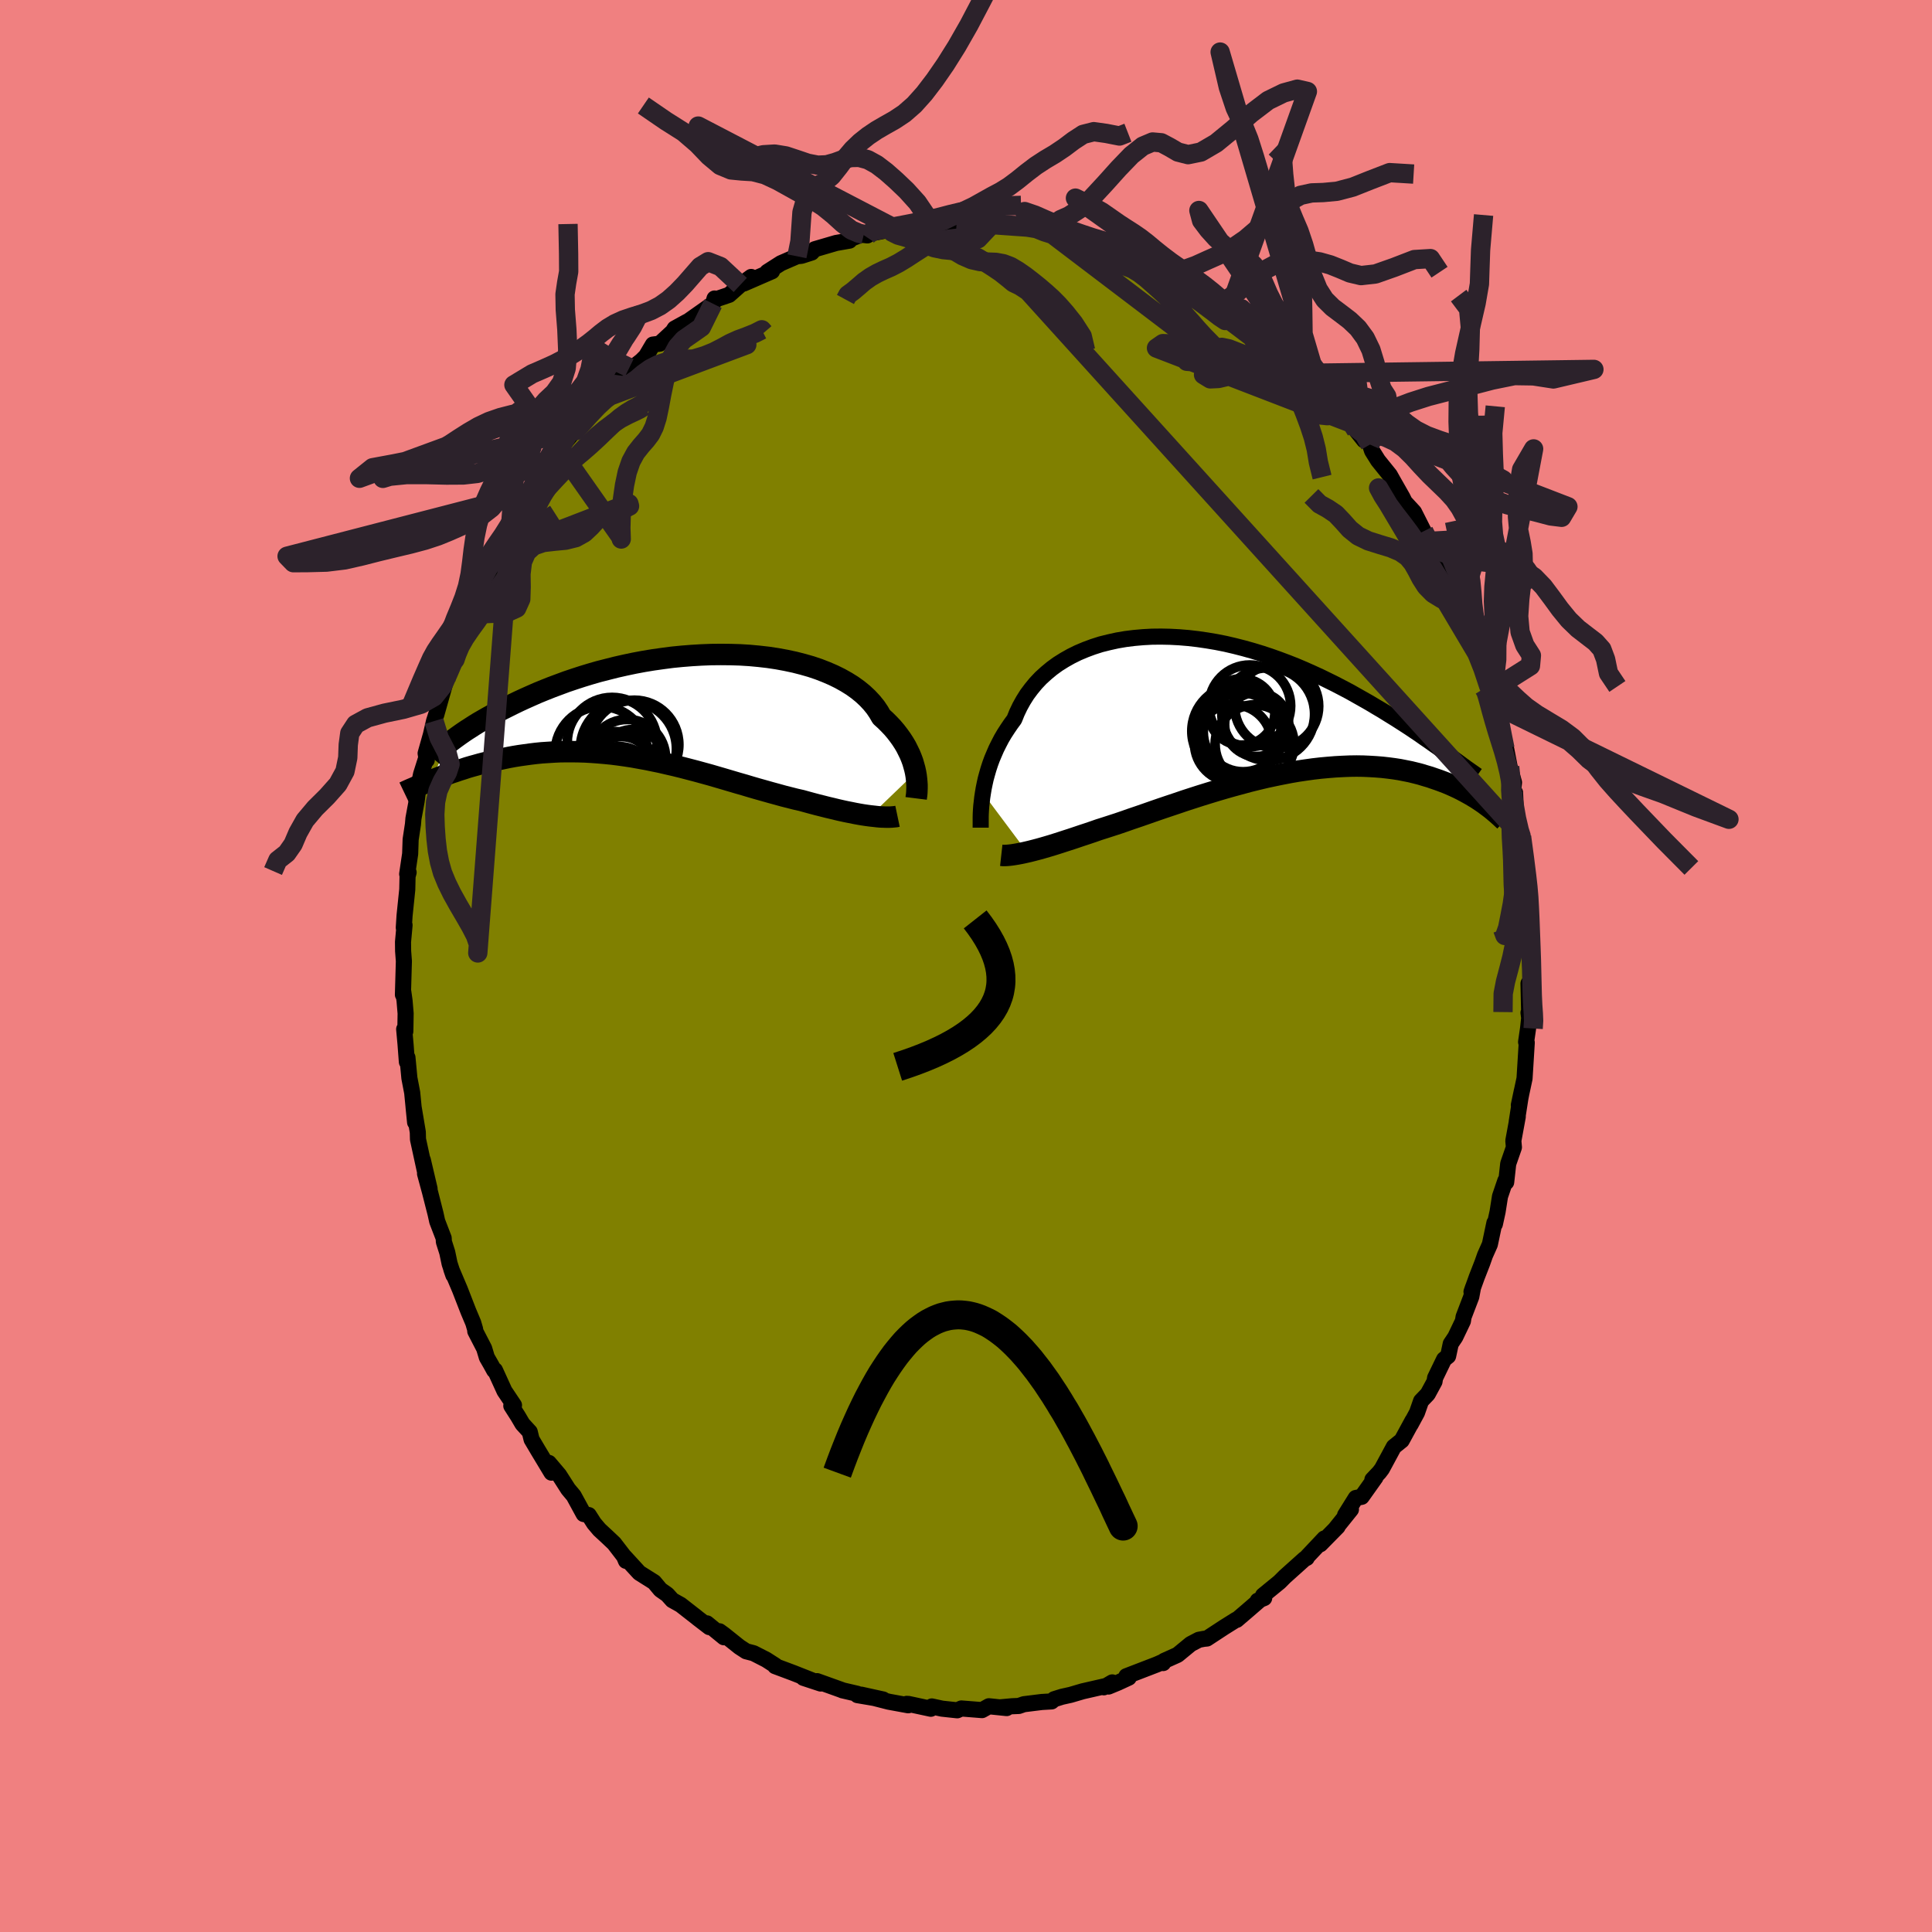 <svg xmlns="http://www.w3.org/2000/svg" width="500" height="500" viewBox="-100 -100 200 200"><defs><clipPath id="c"><path d="m25.74 6.88-.08-.36-.1-.36-.11-.38-.14-.38-.16-.39-.19-.39-.2-.4-.23-.39-.26-.4-.28-.39-.3-.39-.33-.39-.36-.38-.38-.38-.41-.37-.29-.5-.33-.49-.39-.48-.43-.46-.48-.45-.53-.43-.57-.41-.61-.38-.66-.37-.69-.34-.74-.32-.77-.3-.8-.27-.84-.24-.86-.22-.89-.19-.92-.17-.93-.14-.96-.11-.97-.09-.98-.06-.99-.03-1-.01-1.01.01-1.01.04-1.01.06-1 .08-1.01.1-.99.13-.99.14-.97.16-.96.18-.95.2-.93.21-.91.23-.9.23-.87.25-.85.26-.83.27-.8.27-.78.29-.75.28-.73.29-.71.29-.68.3-.65.29-.63.29-.6.29-.58.29-.56.28-.53.28-.51.28-.49.27-.47.27-.45.26-.42.26-.4.26-.38.24-.37.25-.33.23-.32.23-.3.22-.28.21-.26.2-1.87 3.9.33-.13.34-.13.35-.14.36-.14.37-.13.38-.14.4-.13.4-.14.42-.13.42-.14.44-.13.44-.12.46-.13.47-.12.47-.11.49-.12.51-.11.51-.11.53-.11.54-.1.55-.09.57-.08.58-.08.58-.07.6-.06.61-.04.63-.04.63-.03.64-.01h.65l.67.01.67.02.67.04.69.05.69.06.7.07.71.09.71.1.72.11.72.13.72.13.73.15.73.15.73.17.74.17.73.18.73.19.73.19.73.2.73.2.72.21.72.21.71.21.71.21.7.2.7.21.69.2.68.19.67.19.66.18.65.18.63.16.63.16.62.14.54.15.55.15.53.14.52.13.51.13.51.12.49.12.48.11.46.1.46.09.44.09.43.08.41.07.4.06.38.05"/></clipPath><clipPath id="b"><path d="m-26.06 9.13.08-.48.1-.49.11-.5.14-.51.15-.52.17-.52.19-.52.22-.52.23-.53.26-.52.27-.52.3-.51.33-.51.34-.5.36-.49.27-.67.31-.65.35-.63.39-.62.44-.59.47-.57.51-.54.56-.51.59-.49.62-.45.67-.42.69-.39.73-.36.76-.32.78-.29.81-.26.84-.21.86-.19.88-.15.89-.11.91-.08.92-.05.94-.01.94.02.95.05.96.08.95.11.96.14.95.16.96.19.94.22.94.24.93.26.92.28.91.3.9.32.88.33.86.34.85.36.83.37.81.37.8.39.77.38.75.39.74.39.71.4.69.39.67.38.65.39.63.37.61.38.6.37.57.36.56.36.54.35.52.35.51.34.48.34.47.32.45.32.43.3.42.3.39.29.38.27 3.93 5.21-.24-.18-.26-.18-.27-.18-.27-.18-.3-.18-.3-.18-.32-.18-.33-.18-.34-.18-.36-.18-.37-.17-.38-.17-.4-.17-.42-.16-.43-.16-.44-.15-.46-.16-.48-.14-.49-.15-.51-.13-.53-.13-.55-.11-.56-.11-.58-.09-.61-.08-.62-.07-.63-.05-.66-.04-.67-.03-.69-.01-.71.01-.73.03-.74.04-.75.06-.77.07-.78.09-.79.11-.81.12-.81.14-.83.16-.83.17-.84.18-.84.2-.85.21-.85.23-.85.23-.85.24-.85.25-.85.26-.84.26-.84.27-.83.27-.82.28-.81.27-.8.27-.78.27-.77.27-.75.26-.74.25-.71.25-.7.24-.68.22-.65.21-.63.2-.6.21-.59.2-.58.19-.56.19-.54.18-.53.17-.52.17-.5.16-.48.15-.47.14-.45.13-.43.12-.42.11-.39.1-.38.09"/></clipPath><filter id="a"><feTurbulence baseFrequency=".05" numOctaves="3" result="noise" type="noise"/><feDisplacementMap in="SourceGraphic" in2="noise" scale="2"/></filter></defs><rect width="100%" height="100%" x="-100" y="-100" fill="#F08080"/><path fill="olive" stroke="#000" stroke-linejoin="round" stroke-width="1.667" d="m58.45.65-.03 1.73-.19-.57.07 3.2-.07-.18.07.55-.11 1.04-.21 1.45.07.06-.23 3.71-.59 2.76.32-1.52-.16.81-.38 2.44.11-.54-.46 2.5.06.68-.59 1.7-.21 1.91-.09-.15-.55 1.62-.25 1.59-.28 1.28-.05-.13-.47 2.23-.5 1.12-.29.82-.57 1.46-.54 1.5.16-.46-.18.97-.8 2.09-.07.44-.79 1.65-.47.7-.27 1.27-.42.34-.93 1.92-.06.38-.7 1.29-.69.72-.42 1.2-.67 1.24.2-.4-1.11 2.04-.82.66-1.23 2.28-.28.37-.71.75.32-.23-1.43 2.01-.61.12-1.11 1.78.61-.59-1.63 2.03.25-.25-1.79 1.82.42-.6-1.8 1.91-.03.11-.22.1-2.04 1.83-.56.56-1.7 1.39.12.27-.67.27.18-.04-1.26 1.09-1.1.94-.05-.02-1.26.79-1.77 1.16-.31.03-.53.1-.84.44-1.36 1.12-1.38.62-.11.23.06-.17-.7.31-3.17 1.22.25.15-1.1.51-.99.41.38-.43-.87.51.05-.1-2.23.51-1.26.37-.9.2-.8.25-.27.23-1.02.06-1.85.23-.52.18-.7.03-1.2.11.64.08-1.84-.19-.71.4-2.14-.17-.43.19-1.57-.17-1.06-.23-.1.24-2.32-.5.01.11-.18-.12.15.15-2.02-.37-2.85-.73 2.27.5-2.66-.45-.01-.14-1.55-.36h.03l-2.65-.95.38.25-1.79-.59.94.28-1.97-.78-1.9-.71.03-.06-.95-.61-1.31-.67-.77-.2-.69-.45-1.59-1.27-.48-.35.46.62-1.76-1.44.25.39-1.21-.93-.12-.1-1.64-1.28-.86-.48-.52-.58-.71-.5-.65-.78-1.54-.97-1.54-1.68.16.44-.2-.47-1.03-1.34-.73-.69-.79-.73-.55-.65-.55-.86-.53-.11-1.03-1.89-.57-.68-.94-1.47-1.06-1.25.27 1.01-1.41-2.34-.65-1.1-.19-.78-.75-.82-.47-.8-.69-1.08.28-.06-.99-1.48-.98-2.15-.08.03-.38-.69-.38-.66-.28-.93-.92-1.78-.01-.19-.2-.68-.51-1.21-.87-2.24-.89-2.1.21.61-.39-1.2-.24-1.15-.35-1.1-.02-.38-.67-1.74-.17-.77-.58-2.28-.51-1.88.47 1.56-.7-2.98.22 1.17-.72-3.31-.02-.75-.44-2.62.16 1.61-.3-3.07-.29-1.51-.2-2.12-.06.45-.14-1.85-.14-1.54.12.22.03-1.85-.11-1.31-.13-.92-.04.29.1-3.47-.08-1.06-.01-.93.16-1.74-.08.27.08-1.25.28-2.71.03-1.36.11-.41-.15.17.31-2.09.05-1.49.24-1.58.05-.59.33-1.78.22-1.67.24-1.14.6-1.89-.01.43-.12-.69.55-1.95.32-1.39.32-.99-.09.34 1.07-3.78-.09.26.96-2.41-.42 1.18.68-2.36.03.29.36-1.27.33-.79 1.28-3.31-.72 1.73 1.09-2.17 1.31-3.38-.86 1.95.77-1.29.37-1.21 1.26-1.88.54-.99.19-.71.96-1.67-.45.81 1.09-1.94.26-.41 1.17-2.09 1.17-1.35-.56 1.07 1.16-1.86.04-.22 2.19-2.63-.74 1.01 1.74-2.06.55-.65.74-.69 1.38-1.89-.34.52.34-.06 1.14-1.69-.31.52 1.56-1.23.48-.48.71-1.2.7-.09 1.35-1.25.2-.32 1.29-.71.1-.04 2.58-1.82.16-.54.15.08 1.36-.46 1.15-1.02 1.13-.83-.39.34-.37.34 2.92-1.27-.49.07 1.41-.9 1.66-.72.47-.05 1.06-.34.31-.34 2.12-.62.05-.02 1.43-.25-.58.08 2.16-.83.27.21-.41-.05 3.05-.61-.67.03 1.09.02.47-.26 2.53-.3.26-.03.37.09 1.41-.25 1.14.02 1.1.08h.74l1.77.14H2.3l1.21.05 2.04-.08-.91-.02 1.33.09 1.06.27 1.71.53-.44-.2 2.16.2-.54.1.89-.03 1.34.68 2.4.42-.04.09 1 .51.65.36 1.37.05.24.32.75.43.03.16 1.56.49 1.87 1.03.13.09 1.34.87.63.18 1.22.9.7.5.72.33.65.3.35.38 2.5 1.71-1.94-1.41 1.56 1.42.87.59 1.64 1.34.14.37.51.32 1.85 1.76-.06-.29.32.31 1.42 1.76 1.07.98.33.46 1.22 1.07.16.32 1.08 1.59.82 1.03-.52-.96 1.13 1.4.22.66.62.99 1.21 1.5.33.59.98 1.72.24.49.96 1.04 1 1.98.54 1.17.01.18.12.16 1.02 1.96-.17-.5.85 1.64.88 2.44.3.6-.28-1.29.62 1.89.72 2.04.36.97.66 1.6.42.85.68 2.32.16.36.17.07.27 1.49-.22-.28.63 2.38.29 1.18.38 1.26.13.05.36 1.85.45 1.62-.1.96.21.1.12 2.61.49 1.96.01-.11.05.09.33 2.27.34 3.25v.42l-.05-.34-.09 1.1.39 3.44-.2 1.22.07-1.96.01 1.78.14 2.86-.03 1.73" filter="url(#a)"/><path fill="#fff" d="m-26.06 9.13.08-.48.1-.49.11-.5.14-.51.15-.52.17-.52.19-.52.22-.52.23-.53.26-.52.27-.52.3-.51.33-.51.34-.5.36-.49.27-.67.31-.65.35-.63.39-.62.44-.59.47-.57.51-.54.56-.51.59-.49.62-.45.67-.42.69-.39.73-.36.76-.32.78-.29.81-.26.84-.21.86-.19.88-.15.89-.11.91-.08.92-.05.94-.01.94.02.95.05.96.08.95.11.96.14.95.16.96.19.94.22.94.24.93.26.92.28.91.3.9.32.88.33.86.34.85.36.83.37.81.37.8.39.77.38.75.39.74.39.71.4.69.39.67.38.65.39.63.37.61.38.6.37.57.36.56.36.54.35.52.35.51.34.48.34.47.32.45.32.43.3.42.3.39.29.38.27 3.93 5.21-.24-.18-.26-.18-.27-.18-.27-.18-.3-.18-.3-.18-.32-.18-.33-.18-.34-.18-.36-.18-.37-.17-.38-.17-.4-.17-.42-.16-.43-.16-.44-.15-.46-.16-.48-.14-.49-.15-.51-.13-.53-.13-.55-.11-.56-.11-.58-.09-.61-.08-.62-.07-.63-.05-.66-.04-.67-.03-.69-.01-.71.01-.73.03-.74.04-.75.06-.77.07-.78.09-.79.11-.81.12-.81.14-.83.16-.83.17-.84.18-.84.2-.85.21-.85.23-.85.23-.85.24-.85.25-.85.26-.84.26-.84.27-.83.27-.82.28-.81.27-.8.27-.78.27-.77.27-.75.26-.74.25-.71.25-.7.24-.68.22-.65.21-.63.2-.6.21-.59.2-.58.19-.56.19-.54.18-.53.17-.52.17-.5.16-.48.15-.47.14-.45.13-.43.12-.42.11-.39.1-.38.09" filter="url(#a)" transform="translate(27.81 -27.03)"/><path fill="#fff" d="m25.74 6.88-.08-.36-.1-.36-.11-.38-.14-.38-.16-.39-.19-.39-.2-.4-.23-.39-.26-.4-.28-.39-.3-.39-.33-.39-.36-.38-.38-.38-.41-.37-.29-.5-.33-.49-.39-.48-.43-.46-.48-.45-.53-.43-.57-.41-.61-.38-.66-.37-.69-.34-.74-.32-.77-.3-.8-.27-.84-.24-.86-.22-.89-.19-.92-.17-.93-.14-.96-.11-.97-.09-.98-.06-.99-.03-1-.01-1.01.01-1.01.04-1.01.06-1 .08-1.01.1-.99.13-.99.14-.97.16-.96.18-.95.2-.93.21-.91.23-.9.23-.87.25-.85.26-.83.27-.8.27-.78.29-.75.28-.73.29-.71.29-.68.3-.65.29-.63.29-.6.29-.58.29-.56.28-.53.28-.51.28-.49.27-.47.27-.45.26-.42.26-.4.26-.38.24-.37.25-.33.23-.32.23-.3.22-.28.21-.26.2-1.87 3.9.33-.13.34-.13.35-.14.36-.14.37-.13.38-.14.4-.13.4-.14.42-.13.42-.14.44-.13.44-.12.46-.13.47-.12.47-.11.49-.12.51-.11.51-.11.53-.11.54-.1.55-.09.57-.08.58-.08.58-.07.6-.06.61-.04.63-.04.63-.03.64-.01h.65l.67.01.67.02.67.04.69.05.69.06.7.07.71.09.71.1.72.11.72.13.72.13.73.15.73.15.73.17.74.17.73.18.73.19.73.19.73.2.73.2.72.21.72.21.71.21.71.21.7.2.7.21.69.2.68.19.67.19.66.18.65.18.63.16.63.16.62.14.54.15.55.15.53.14.52.13.51.13.51.12.49.12.48.11.46.1.46.09.44.09.43.08.41.07.4.06.38.05" filter="url(#a)" transform="translate(-30.96 -26.92)"/><g fill="none" stroke="#000" transform="translate(27.81 -27.03)"><path stroke-linejoin="round" stroke-width="1.667" d="M-26.29 12.71v-1.1l.01-.36.02-.38.03-.41.05-.42.05-.45.07-.46.08-.48.1-.49.11-.5.14-.51.15-.52.17-.52.19-.52.22-.52.23-.53.26-.52.27-.52.3-.51.33-.51.34-.5.36-.49.27-.67.31-.65.35-.63.39-.62.44-.59.47-.57.51-.54.56-.51.59-.49.62-.45.67-.42.69-.39.73-.36.76-.32.78-.29.81-.26.84-.21.86-.19.88-.15.89-.11.91-.08.92-.05.94-.01.94.02.95.05.96.08.95.11.96.14.95.16.96.19.94.22.94.24.93.26.92.28.91.3.9.32.88.33.86.34.85.36.83.37.81.37.8.39.77.38.75.39.74.39.71.4.69.39.67.38.65.39.63.37.61.38.6.37.57.36.56.36.54.35.52.35.51.34.48.34.47.32.45.32.43.3.42.3.39.29.38.27.37.27.35.25.33.24.31.23.3.22.29.21.27.19.26.18.24.17.23.16" filter="url(#a)"/><path stroke-linejoin="round" stroke-width="2.222" d="m-24.16 15.57.18.02h.19l.22-.01.23-.02.26-.03.27-.04.3-.05.32-.06.34-.07.35-.08.38-.09.39-.1.42-.11.43-.12.45-.13.47-.14.48-.15.5-.16.52-.17.53-.17.54-.18.56-.19.58-.19.59-.2.6-.21.63-.2.65-.21.68-.22.7-.24.71-.25.74-.25.75-.26.77-.27.78-.27.8-.27.81-.27.82-.28.83-.27.84-.27.84-.26.85-.26.85-.25.85-.24.85-.23.85-.23.85-.21.84-.2.84-.18.83-.17.83-.16.81-.14.81-.12.79-.11.78-.09.77-.07.75-.06.74-.04.73-.03.71-.01.69.01.67.03.66.04.63.05.62.07.61.08.58.09.56.11.55.11.53.13.51.13.49.15.48.14.46.16.44.15.43.16.42.16.4.17.38.17.37.17.36.18.34.18.33.18.32.18.3.18.3.18.27.18.27.18.26.18.24.18.23.17.22.17.21.17.2.17.19.16.18.16.17.15.16.15.15.14.15.14" filter="url(#a)"/><circle cx=".314" cy="2.714" r="4.746" clip-path="url(#b)" filter="url(#a)"/><circle cx=".879" cy="2.799" r="4.126" clip-path="url(#b)" filter="url(#a)"/><circle cx=".729" cy=".729" r="3.44" clip-path="url(#b)" filter="url(#a)"/><circle cx="4.349" cy=".129" r="4.35" clip-path="url(#b)" filter="url(#a)"/><circle cx=".584" cy="2.949" r="4.226" clip-path="url(#b)" filter="url(#a)"/><circle cx="2.279" cy="2.024" r="3.318" clip-path="url(#b)" filter="url(#a)"/><circle cx="3.479" cy=".949" r="4.798" clip-path="url(#b)" filter="url(#a)"/><circle cx="-.156" cy="3.969" r="4" clip-path="url(#b)" filter="url(#a)"/><circle cx="2.064" cy="4.079" r="4.086" clip-path="url(#b)" filter="url(#a)"/><circle cx="1.569" cy=".099" r="4.228" clip-path="url(#b)" filter="url(#a)"/></g><g fill="none" stroke="#000" transform="translate(-30.96 -26.92)"><path stroke-linejoin="round" stroke-width="2.222" d="m25.8 9.57.02-.16.03-.2.02-.22.01-.24.01-.27v-.29l-.02-.3-.03-.32-.04-.34-.06-.35-.08-.36-.1-.36-.11-.38-.14-.38-.16-.39-.19-.39-.2-.4-.23-.39-.26-.4-.28-.39-.3-.39-.33-.39-.36-.38-.38-.38-.41-.37-.29-.5-.33-.49-.39-.48-.43-.46-.48-.45-.53-.43-.57-.41-.61-.38-.66-.37-.69-.34-.74-.32-.77-.3-.8-.27-.84-.24-.86-.22-.89-.19-.92-.17-.93-.14-.96-.11-.97-.09-.98-.06-.99-.03-1-.01-1.01.01-1.01.04-1.01.06-1 .08-1.01.1-.99.13-.99.14-.97.16-.96.18-.95.2-.93.21-.91.23-.9.23-.87.25-.85.26-.83.27-.8.27-.78.29-.75.28-.73.29-.71.29-.68.3-.65.29-.63.29-.6.29-.58.29-.56.28-.53.28-.51.28-.49.27-.47.27-.45.26-.42.26-.4.26-.38.24-.37.25-.33.23-.32.23-.3.22-.28.21-.26.2-.25.2-.22.19-.21.17-.19.17-.17.16-.15.15-.14.15-.13.13-.1.12-.1.12" filter="url(#a)"/><path stroke-linejoin="round" stroke-width="2.222" d="m23.87 11.42-.19.04-.21.02-.23.02-.25.01h-.28l-.29-.01-.31-.01-.33-.03-.35-.04-.37-.04-.38-.05-.4-.06-.41-.07-.43-.08-.44-.09-.46-.09-.46-.1-.48-.11-.49-.12-.51-.12-.51-.13-.52-.13-.53-.14-.55-.15-.54-.15-.62-.14-.63-.16-.63-.16-.65-.18-.66-.18-.67-.19-.68-.19-.69-.2-.7-.21-.7-.2-.71-.21-.71-.21-.72-.21-.72-.21-.73-.2-.73-.2-.73-.19-.73-.19-.73-.18-.74-.17-.73-.17-.73-.15-.73-.15-.72-.13-.72-.13-.72-.11-.71-.1-.71-.09-.7-.07-.69-.06-.69-.05-.67-.04-.67-.02-.67-.01h-.65l-.64.01-.63.03-.63.04-.61.04-.6.06-.58.07-.58.08-.57.08-.55.09-.54.1-.53.11-.51.11-.51.11-.49.12-.47.11-.47.12-.46.13-.44.12-.44.13-.42.14-.42.13-.4.14-.4.13-.38.14-.37.13-.36.14-.35.14-.34.13-.33.13-.32.13-.31.13-.3.13-.29.12-.28.12-.27.12-.26.11-.25.11-.24.11-.23.11" filter="url(#a)"/><circle cx="-4.969" cy="7.885" r="3.68" clip-path="url(#c)" filter="url(#a)"/><circle cx="-5.674" cy="3.76" r="4.644" clip-path="url(#c)" filter="url(#a)"/><circle cx="-4.119" cy="5.38" r="3.984" clip-path="url(#c)" filter="url(#a)"/><circle cx="-3.574" cy="5.755" r="3.308" clip-path="url(#c)" filter="url(#a)"/><circle cx="-6.799" cy="4.835" r="4.776" clip-path="url(#c)" filter="url(#a)"/><circle cx="-4.664" cy="6.35" r="3.174" clip-path="url(#c)" filter="url(#a)"/><circle cx="-7.819" cy="6.86" r="3.072" clip-path="url(#c)" filter="url(#a)"/><circle cx="-3.989" cy="4.44" r="4.974" clip-path="url(#c)" filter="url(#a)"/><circle cx="-3.369" cy="4.005" r="4.602" clip-path="url(#c)" filter="url(#a)"/><circle cx="-5.344" cy="7" r="4.344" clip-path="url(#c)" filter="url(#a)"/></g><g fill="none" stroke="#2C222B" stroke-linejoin="round" stroke-width="2"><path d="m57.51-13.39.3 2.22.22 1.76.14 1.24.09 1.05.06 1.07.05 1.1.04 1.06.04 1.04.04 1.06.04 1.16.03 1.24.03 1.25.03 1.18.05 1.04.06.86.03.72-.05.81M16.76-86.26l-.87.34-1.38-.27-1.28-.18-1.1.28-1 .65-.97.73-.97.65-.98.58-.98.64-.96.73-.94.76-.9.67-.88.54-.89.47-.89.5-.93.52-.98.47-1.03.44-1.11.54-1.24.46-.54-.86-.97-1.43-1.13-1.25-1.09-1.04-1.02-.9-.97-.74-.93-.51-.9-.24-.85.02-.82.21-.82.3-.86.24-.93.04-1.03-.2-1.12-.38-1.15-.38-1.16-.19-1.16.07-1.18.27-1.24.22-1.4-.21-1.62-1.02-1.31-2.23 20.57 10.71.95-.14 1.14.2 1 .47.92.52.93.54.94.58.93.55.92.4.88.2.84.05.8.03.77.14.76.29.74.44.75.52.74.57.72.58.69.59.66.6.66.67.72.82.85 1.07.87 1.35.35 1.49" filter="url(#a)"/><path d="m-7.57-76.29-.06.33.6.3.89.25.98.34.96.39.93.33.92.19.92.09.92.12.9.26.87.4.83.5.78.5.75.51.68.54.62.51.67.32.84.55 51.03 56.38-.18-.56-.29-1.24-.23-1.32-.18-1.23-.17-1.15-.21-1.11-.26-1.09-.3-1.06-.33-1.05-.33-1.05-.31-1.05-.28-.99-.23-.86-.19-.68-.16-.49-.19-.31m-64.24-46.96.04-.06-.52-.12-.77-.33-.89-.68-.97-.88-1.05-.85-1.09-.7-1.15-.62-1.22-.68-1.28-.71-1.29-.6-1.24-.32-1.16-.07-1.12-.11-1.11-.46-1.15-.96-1.21-1.26-1.43-1.23-1.82-1.15-2.35-1.61" filter="url(#a)"/><path d="m5.7-78.74-1.61.05-1.06.11-.88.09-.89.11-.94.15-.98.2-.97.23-.95.25-.93.23-.93.21-.94.19-.92.18-.89.17-.83.17-.85.17-.91.22-.43.38m-7.29 2.16.31-1.54.21-3.02.55-1.92.83-.73.89-.43.81-.68.73-.92.71-.96.73-.86.78-.75.82-.65.86-.58.91-.53.96-.54 1.01-.67 1.03-.9 1.04-1.16 1.07-1.4 1.12-1.62 1.18-1.88L.3-97.4l1.26-2.4 1.12-2.16.4-.73M-23.37-70.5l-2.05-1.91-1.27-.5-.82.5-.76.87-.81.93-.84.87-.86.77-.89.63-.94.49-.97.36-.98.3-.94.32-.85.39-.76.46-.67.51-.62.52-.64.51-.72.52-.83.53-.96.57-1.07.55-1.11.5-1.18.51-1.89 1.14 11.04 15.72.07.24-.04-1.15.04-1.48.13-1.5.21-1.45.28-1.33.39-1.13.49-.9.55-.7.52-.59.47-.62.37-.75.3-.94.24-1.14.24-1.29.28-1.36.33-1.33.44-1.21.55-1.01.68-.77.82-.57 1.01-.71 1.2-2.43" filter="url(#a)"/><path d="m-34.85-61.94-2.03-.99-1.34-.86-.44.69-.26 1.33-.46 1.28-.74.98-.95.7-1.08.51-1.16.39-1.2.31-1.23.25-1.24.26-1.21.31-1.18.41-1.1.52-1.03.6-.96.61-.94.62-1.02.59-1.25.56-1.6.49-2 .4-2.16.4-1.36 1.09 26.46-9.7.79.11.79-.2.67-.47.66-.56.73-.52.82-.42.89-.3.94-.18.99-.08 1.03-.02 1.04-.08 1-.23.92-.39.78-.39.68-.23.91-.17-14.68 5.5-.8.59-.96.57-1.1.44-1.25.23-1.31.12-1.21.2-.99.43-.77.7-.65.9-.63.99-.68.95-.79.79-.94.58-1.15.34-1.43.16-1.75.01-2.04-.05h-2.11l-1.71.17-.72.22.89-.54 19.07-4.4 1.32-1.49.94-1 .81-.75.73-.54.65-.41.61-.35.63-.35.68-.35.73-.37.79-.38.83-.37.87-.33.9-.3.94-.24.96-.24.96-.29.92-.37.88-.45.84-.46.84-.38.87-.32.87-.35.69-.35.24.28M55.59 4.77l.02-1.91.24-1.25.34-1.28.32-1.25.23-1.11.14-1.02.04-1-.03-1.04-.08-1.08-.09-1.12-.07-1.16-.03-1.23-.03-1.25-.06-1.22-.07-1.14-.03-1.13.07-1.3.1-1.43.03-.89" filter="url(#a)"/><path d="m-42.49-52.79-1.6.79-1.5.61-1.16.58-.71.76-.47.9-.5.91-.69.82-.93.72-1.09.61-1.15.56-1.17.52-1.2.49-1.33.44-1.5.4-1.64.39-1.7.41-1.72.44-1.76.4-1.89.23-1.91.05-1.52.01-.65-.67 25.19-6.52-.96.81-.39.7-.36.86-.5.95-.62.99-.67.97-.63.94-.56.92-.51.94-.48.97-.48 1.02-.49 1.05-.51 1.04-.54 1-.56.91-.56.81-.52.74-.47.71-.42.76-.42.94-.58 1.33-1.01 2.4L-46.18-47l-1.52-4.01 1.09-.83 1.12-.68.54-1.14.14-1.46.15-1.43.44-1.13.75-.86.86-.81.75-1.05.47-1.47.16-1.9-.09-2.13-.16-2.03-.03-1.61.17-1.17.21-1.17-.01-1.83-.06-3.1" filter="url(#a)"/><path d="m-46.88-45.43.34-.83.39-.8.4-.81.47-.93.52-1.02.56-1.03.55-.99.55-.97.55-.95.58-.97.63-.96.67-.97.7-.95.69-.94.67-.92.59-.9.52-.86.44-.82.41-.77.42-.76.49-.79.58-.84.63-.97.6-1.17-13.49 22.91.54-.8.62-.64.6-.59.55-.68.57-.79.62-.84.68-.81.71-.77.69-.73.69-.73.69-.75.72-.76.75-.77.79-.75.82-.69.83-.62.81-.52.75-.39.64-.3.55-.27.48-.3.17.02" filter="url(#a)"/><path d="m-31.81-59.31-.97.63-.6.41-.54.33-.58.3-.62.38-.68.49-.73.63-.76.72-.78.75-.8.74-.8.7-.8.66-.77.66-.72.69-.68.76-.63.84-.57.92-.51.95-.48.9-.53.75-.65.63-.74.66-.78.95-1.15 1.3 13.78-5.31.07.26-.84.42-1.01.25-.86.29-.68.5-.61.67-.69.65-.88.49-1.05.26-1.16.11-1.14.13-1 .34-.73.66-.44 1-.15 1.26.02 1.35-.04 1.25-.42.93-1.08.49-1.65.06-1.61.08-1.07 1.54M55.55-3.81l.24.65.28-.79.25-1.25.23-1.21.16-1.13.1-1.16.06-1.25.04-1.28.02-1.22-.04-1.15-.11-1.13-.16-1.16-.15-1.18-.08-1.13.02-1.1-.13-1.32M-52.9-31.93l-.71 1.66-.59 1.31-.87 1.09-1.35.77-1.8.52-1.98.41-1.75.48-1.23.67-.61.93-.16 1.18-.05 1.35-.29 1.4-.73 1.34-1.12 1.26-1.24 1.23-1.05 1.25-.72 1.28-.51 1.19-.65.93-.93.73-.49 1.12" filter="url(#a)"/><path d="M-52.9-31.93v.21l.21-.61.33-.78.48-.84.6-.88.66-.91.63-.93.6-.93.57-.89.57-.84.59-.8.63-.81.64-.86.61-.93.56-.94.5-.86.48-.71.51-.59.58-.56.64-.41" filter="url(#a)"/><path d="m-53.86-29.52.11-1.63-.15-1 .1-.86.24-.9.31-.98.39-1.05.45-1.08.44-1.12.37-1.17.26-1.23.17-1.26.15-1.29.19-1.3.27-1.3.36-1.25.41-1.17.46-1.04.47-.95.45-.96.43-1.14.44-1.46.52-1.85.79-1.93-4.31 56.09.07-.89-.3-.88-.49-.95-.63-1.1-.68-1.16-.64-1.15-.54-1.1-.44-1.07-.31-1.1-.22-1.16-.14-1.23-.09-1.27-.04-1.29.08-1.27.25-1.17.45-1.01.52-.88.28-.86-.3-1.13-.83-1.6-.53-1.73m110.86 2.83-.26-1.28-.25-1.3-.23-1.15-.15-.99-.1-.92-.09-.93-.16-1.01-.26-1.11-.35-1.19-.42-1.23-.44-1.25-.43-1.19-.4-1.12-.38-1.03-.38-.97-.4-.98-.43-1.01-.42-1.03-.4-.98-.35-.84-.25-.64-.02-.36" filter="url(#a)"/><path d="m54.49-27.34.18-.27-.11-.57-.17-.73-.22-.94-.27-1.12-.33-1.25-.36-1.31-.33-1.34-.26-1.33-.16-1.27-.09-1.19-.11-1.14-.19-1.13-.32-1.14-.4-1.12-.36-1.07-.26-1.05-.16-.76m4.14 19.01 1.45-.18 1.21.73 1.03.92 1.25.78 1.42.7 1.31.78 1.07.93 1.05 1.03 1.36 1 1.89.93 2.27.84 2.14.76 1.69.69 1.74.71 3.39 1.25-24.27-11.87.12-1.19-.01-.89-.03-1.1-.02-1.34-.02-1.52.03-1.65.14-1.72.22-1.7.17-1.56.03-1.35-.18-1.18-.29-1.14-.26-1.22-.11-1.34.03-1.41.1-1.36.06-1.29-.03-1.33-.07-1.64-.06-2.18.26-2.77" filter="url(#a)"/><path d="m54.71-27.06-.19-1.03.03-.92.21-1.23.18-1.47.01-1.53-.12-1.52-.16-1.5-.07-1.5.05-1.48.14-1.47.1-1.4-.1-1.26-.37-1.08-.58-.91-.59-.85-.37-.98-.05-1.26.21-1.59.23-1.85-.01-1.92-.2-1.79-.01-1.37" filter="url(#a)"/><path d="m54.44-28.55 3.99-2.52.1-1.07-.68-1.06-.49-1.37-.15-1.64.12-1.8.21-1.78.15-1.58-.03-1.31-.19-1.16-.25-1.22-.13-1.44.01-1.61.13-1.61.29-1.68 1.24-2.13-4.65 24.55-.59-1.78-.54-1.37-.56-1.28-.55-1.21-.51-1.11-.49-.97-.46-.87-.46-.85-.49-.85-.51-.86-.51-.83-.49-.78-.47-.76-.48-.75-.51-.79-.59-.85-.69-.92-.73-.94-.7-.95-.62-.96-.45-.83 10.3 17.34.57 1.05.61 1.02.71.68.76.54.72.57.74.7.87.77 1.09.77 1.26.76 1.3.78 1.17.87.98.98.84 1.1.85 1.15.93 1.17 1.01 1.14 1.02 1.1.99 1.05 1.14 1.19 1.7 1.77 2.82 2.84" filter="url(#a)"/><path d="m51-69.4 1.03 1.37.18 1.95-.06 2.24-.13 2.33-.07 2.23.06 2.04.16 1.87.13 1.81v1.81l-.14 1.8L52-48.3l-.01 1.38.21 1.12.34 1 .25 1.15-.09 1.49-.53 1.76-.71 1.6-.42 1 .23 1.04m-15.51-11.9.83.84.87.48.83.56.72.76.72.81.86.69 1.05.51 1.17.37 1.16.35.99.42.76.53.54.66.42.74.42.81.53.83.73.74.9.55.92.25.64.14.45.86" filter="url(#a)"/><path d="m50.65-38.65.2.33.38-1.22.84-2.15.92-2.27.46-1.76-.19-1.1-.6-.75-.66-.79-.48-1.1-.27-1.45-.13-1.69-.11-1.82-.07-1.93.02-2.09.21-2.35.45-2.61.61-2.72.58-2.51.34-1.97.05-1.52.07-2 .31-3.62" filter="url(#a)"/><path d="m67.43-28.94-.92-1.37-.3-1.44-.39-1.04-.65-.73-.86-.66-.96-.74-.95-.92-.9-1.1-.86-1.18-.87-1.16-.96-.99-1.14-.72-1.33-.44-1.48-.25-1.53-.18-1.48-.22-1.32-.31-1.08-.4-.8-.44-.53-.48-.35-.52-.39-.78m-5.56-8.97-.51-.89-.3-.57-.46-.63-.57-.76-.62-.84-.66-.87-.69-.89-.7-.92-.71-.91-.68-.88-.65-.8-.66-.76-.66-.77-.63-.81-.68-.86-1.14-.99m10.32 13.15 1.88-4.16-.15-.85-.48-.74-.38-1.2-.34-1.44-.43-1.41-.59-1.22-.75-1.02-.85-.81-.9-.69-.88-.66-.81-.8-.69-1.08-.56-1.38-.48-1.6-.45-1.61-.48-1.42-.51-1.19-.48-1.17-.38-1.49-.22-2-.16-2.13-.7-.67" filter="url(#a)"/><path d="m41.21-54.42.27-.56.88-.03 1.04.25 1.04.48.96.71.87.86.85.94.88.93.91.88.87.84.76.83.61.87.48.88.46.89.57.85.78.77 1 .64 1.09.51.99.43.76.51.75.88 1.08 1.58" filter="url(#a)"/><path d="m40.39-55.45-.75-1.19-.64-.84-.68-.8-.72-.83-.74-.86-.73-.85-.71-.78-.68-.71-.7-.67-.71-.66-.75-.68-.82-.74-.92-.82-1.06-.97-1.26-1.19 10.79 11 .88 1.17.66.54.8.12 1.11-.15 1.35-.2h1.39l1.26.31 1.08.63.93.88.84 1.01.84 1.02.86.94.87.82.87.69.88.59.94.49 1.13.42 1.38.37 1.59.39 1.56.41 1.13.14.65-1.1-42.59-16.42.66-.46.85.03.93.05.93.01.87.06.81.14.75.2.73.24.72.23.73.24.76.28.79.33.8.43.79.52.77.59.75.61.77.56.84.46.95.36 1.04.31 1.08.33 1 .42.81.51.46.48-.72-.04-1.18.11-1.15-.12-.97-.49-.74-.8-.58-.94-.56-.87-.65-.68-.8-.44-.95-.22-1.06-.03-1.11.12-1.04.2-.9.24-.77.18-.84.04-.7-.43L65-61.76l-4.19.99-2.07-.32-1.97-.03-2.31.47-2.37.62-2.21.55-2.01.52-1.84.59-1.68.64-1.43.5-1.1.1-.72-.49-.4-1.11-.19-1.47-.52-.96-2.39 2.27-1.03-1.1-.8-1.05-.56-1.02-.46-1.09-.46-1.16-.54-1.11-.63-1.05-.65-1.02-.62-1.03-.54-1.07-.47-1.09-.48-1.01-.55-.84-.66-.62-.77-.47-.83-.43-.84-.56-.82-.74-.79-.87-.71-.94-.28-1.05 12.42 18.34-1.04-1.08-.63-.66-.63-.58-.7-.59-.77-.61-.81-.62-.81-.63-.78-.61-.71-.56-.66-.5-.63-.45-.64-.42-.67-.41-.7-.38-.73-.38-.79-.47-.99-.64 12.69 9.59-.55-1.95-.51-.92-.4-1.11-.18-1.74-.03-2.21-.05-2.33-.18-2.13-.33-1.76-.46-1.36-.55-1.06-.6-.89-.62-.89-.6-1.02-.57-1.26-.52-1.54-.52-1.74-.57-1.79-.67-1.66-.75-1.6-.71-2.13-.85-3.65 10.22 34.74-1-1.13-.77-.39-.84-.16-.89-.23-.88-.34-.91-.37-.92-.33-.91-.27-.82-.26-.72-.28-.67-.26-.71-.15-.84.1-.93.39-.93.48-.93.47 12.25.97 1.47.93 1.09.74 1.06.44 1.1.26 1.06.23.95.29.82.36.74.43.71.51.72.61.79.68.95.67 1.12.57 1.3.48 1.37.45 1.29.59 1.07.87.73 1.14.46 1.15.52.54 1.17-.64-20.49-11.3-.32-.23-.58-.38-.76-.52-.81-.59-.82-.63-.82-.62-.77-.59-.72-.55-.67-.5-.64-.46-.66-.43-.69-.41-.73-.39-.77-.4-.79-.43-.83-.45-.85-.44-.88-.4-.95-.36-1.31-.58" filter="url(#a)"/><path d="m29.84-66.03-.66-.68-.36-.35-.55-.44-.66-.52-.7-.57-.7-.6-.74-.63-.78-.62-.84-.62-.88-.6-.9-.61-.9-.63-.86-.65-.81-.65-.74-.62-.71-.55-.71-.49-.72-.46-.77-.5-.82-.57-.96-.67-1.26-.71-1.48-.72 18.89 13.45-.83-.32.15.94.51 1.24.7 1.02.8.72.79.58.7.63.6.8.5.97.48 1.1.47 1.18.46 1.23.4 1.22.31 1.24.22 1.34.38 1.54" filter="url(#a)"/><path d="m49.02-71.82-.94-1.41-1.66.1-2.1.81-1.93.68-1.5.17-1.14-.27-1.01-.43-1.03-.41-1.1-.31-1.16-.17-1.18-.03-1.15.14-1.1.32-1.14.61-1.34 1.03-1.46 1.25-1.25.88-.83.1L6.07-78.1l1.08.37.93.41.78.34.72.31.74.3.83.32.93.32.99.33.98.29.93.26.86.24.78.26.7.35.58.45.43.45.22.28 1.47.53 1.29.32 1.22-.1 1.25-.45 1.26-.57 1.24-.55 1.28-.66 1.38-.95 1.49-1.27 1.52-1.39 1.42-1.16 1.26-.71 1.15-.25 1.2-.04 1.41-.13 1.64-.43 1.81-.72 2.02-.78 2.48.15" filter="url(#a)"/><path d="m-.97-76.97.99.06.94.05.89.05.84.03.82.03.8.04.81.07.82.09.83.13.83.14.83.16.82.16.82.17.87.2.91.24.97.27.97.3.94.31.88.3.82.29.77.26.69.28.63.36-8.06-2.93-.01.2.67.6.95.82 1 .72.95.46.89.27.82.18.77.2.73.29.71.43.72.55.75.66.79.71.81.75.8.77.77.8.73.81.68.78.66.72.64.65.62.65.58.74.36.72-.6-.18-17.51-13.3.34-.88.74-.49.84-.37 1.05-.68 1.28-1.15 1.4-1.51 1.41-1.57 1.32-1.37 1.18-.94 1.02-.43.9.08.83.44.89.52 1.05.27 1.32-.27 1.58-.92 1.78-1.46 1.85-1.62 1.76-1.34 1.6-.78 1.42-.39 1.04.24-8.5 23.71-.6-.4-.67-.52-.75-.56-.81-.6-.84-.61-.87-.61-.9-.58-.9-.54-.87-.49-.82-.44-.77-.39-.74-.36-.75-.33-.77-.32-.83-.31-.89-.31-.95-.34-.97-.34-.94-.32-.86-.26-.77-.19-.71-.13-.74-.23-1.09-.44-4.39-.31-1.39 1.47-1.08-.05-1-.02-.96.11-.92.17-.89.28-.87.43-.86.55-.84.55-.81.49-.77.4-.75.33-.71.34-.68.39-.65.46-.6.52-.57.48-.51.37-.26.48" filter="url(#a)"/></g><path fill="none" stroke="#000" stroke-linejoin="round" stroke-width="3" d="M-7.07 10.44Q8.97 5.355.95-4.824" filter="url(#a)"/><path fill="#D77F8C" stroke="#000" stroke-linejoin="round" stroke-width="3" d="m-13.33 52.45.36-.98.36-.95.36-.91.35-.87.36-.85.36-.81.35-.77.36-.75.35-.71.36-.68.35-.65.35-.62.35-.59.36-.56.35-.53.35-.5.35-.48.35-.44.35-.42.34-.39.35-.36.35-.34.34-.31.34-.28.35-.26.34-.24.34-.21.34-.18.34-.17.34-.14.33-.12.34-.09.33-.08.34-.05.33-.03.33-.02.33.01.33.03.32.04.33.07.32.08.32.1.32.12.32.14.32.15.32.16.31.19.31.2.31.21.31.23.31.24.31.25.3.27.3.28.3.29.3.31.3.31.29.33.3.34.29.34.28.36.29.37.29.37.28.39.28.39.28.39.27.41.27.41.28.42.26.42.27.43.26.44.27.43.26.45.25.44.26.45.25.45.25.46.24.45.25.46.24.46.24.46.24.46.23.46.23.45.23.46.22.46.22.45.22.45.22.45.21.44.21.44.21.44.21.43.2.43.19.42.2.42.19.41.19.4.19.4-.19-.4-.19-.4-.19-.41-.2-.42-.19-.42-.2-.43-.21-.43-.21-.44-.21-.44-.21-.44-.22-.45-.22-.45-.22-.45-.22-.46-.23-.46-.23-.45-.23-.46-.24-.46-.24-.46-.24-.46-.25-.46-.24-.45-.25-.46-.25-.45-.26-.45-.25-.44-.26-.45-.27-.43-.26-.44-.27-.43-.26-.42-.28-.42-.27-.41-.27-.41-.28-.39-.28-.39-.28-.39-.29-.37-.29-.37-.28-.36-.29-.34-.3-.34-.29-.33-.3-.31-.3-.31-.3-.29-.3-.28-.3-.27-.31-.25-.31-.24-.31-.23-.31-.21-.31-.2-.31-.19-.32-.16-.32-.15-.32-.14-.32-.12-.32-.1-.32-.08-.33-.07-.32-.04-.33-.03-.33-.01-.33.02-.33.03-.34.05-.33.08-.34.09-.33.12-.34.14-.34.17-.34.18-.34.21-.34.24-.35.26-.34.28-.34.31-.35.34-.35.36-.34.39-.35.42-.35.44-.35.48-.35.5-.35.53-.36.56-.35.59-.35.62-.35.65-.36.68-.35.71-.36.75-.35.77-.36.81-.36.85-.35.87-.36.91-.36.95" filter="url(#a)"/></svg>